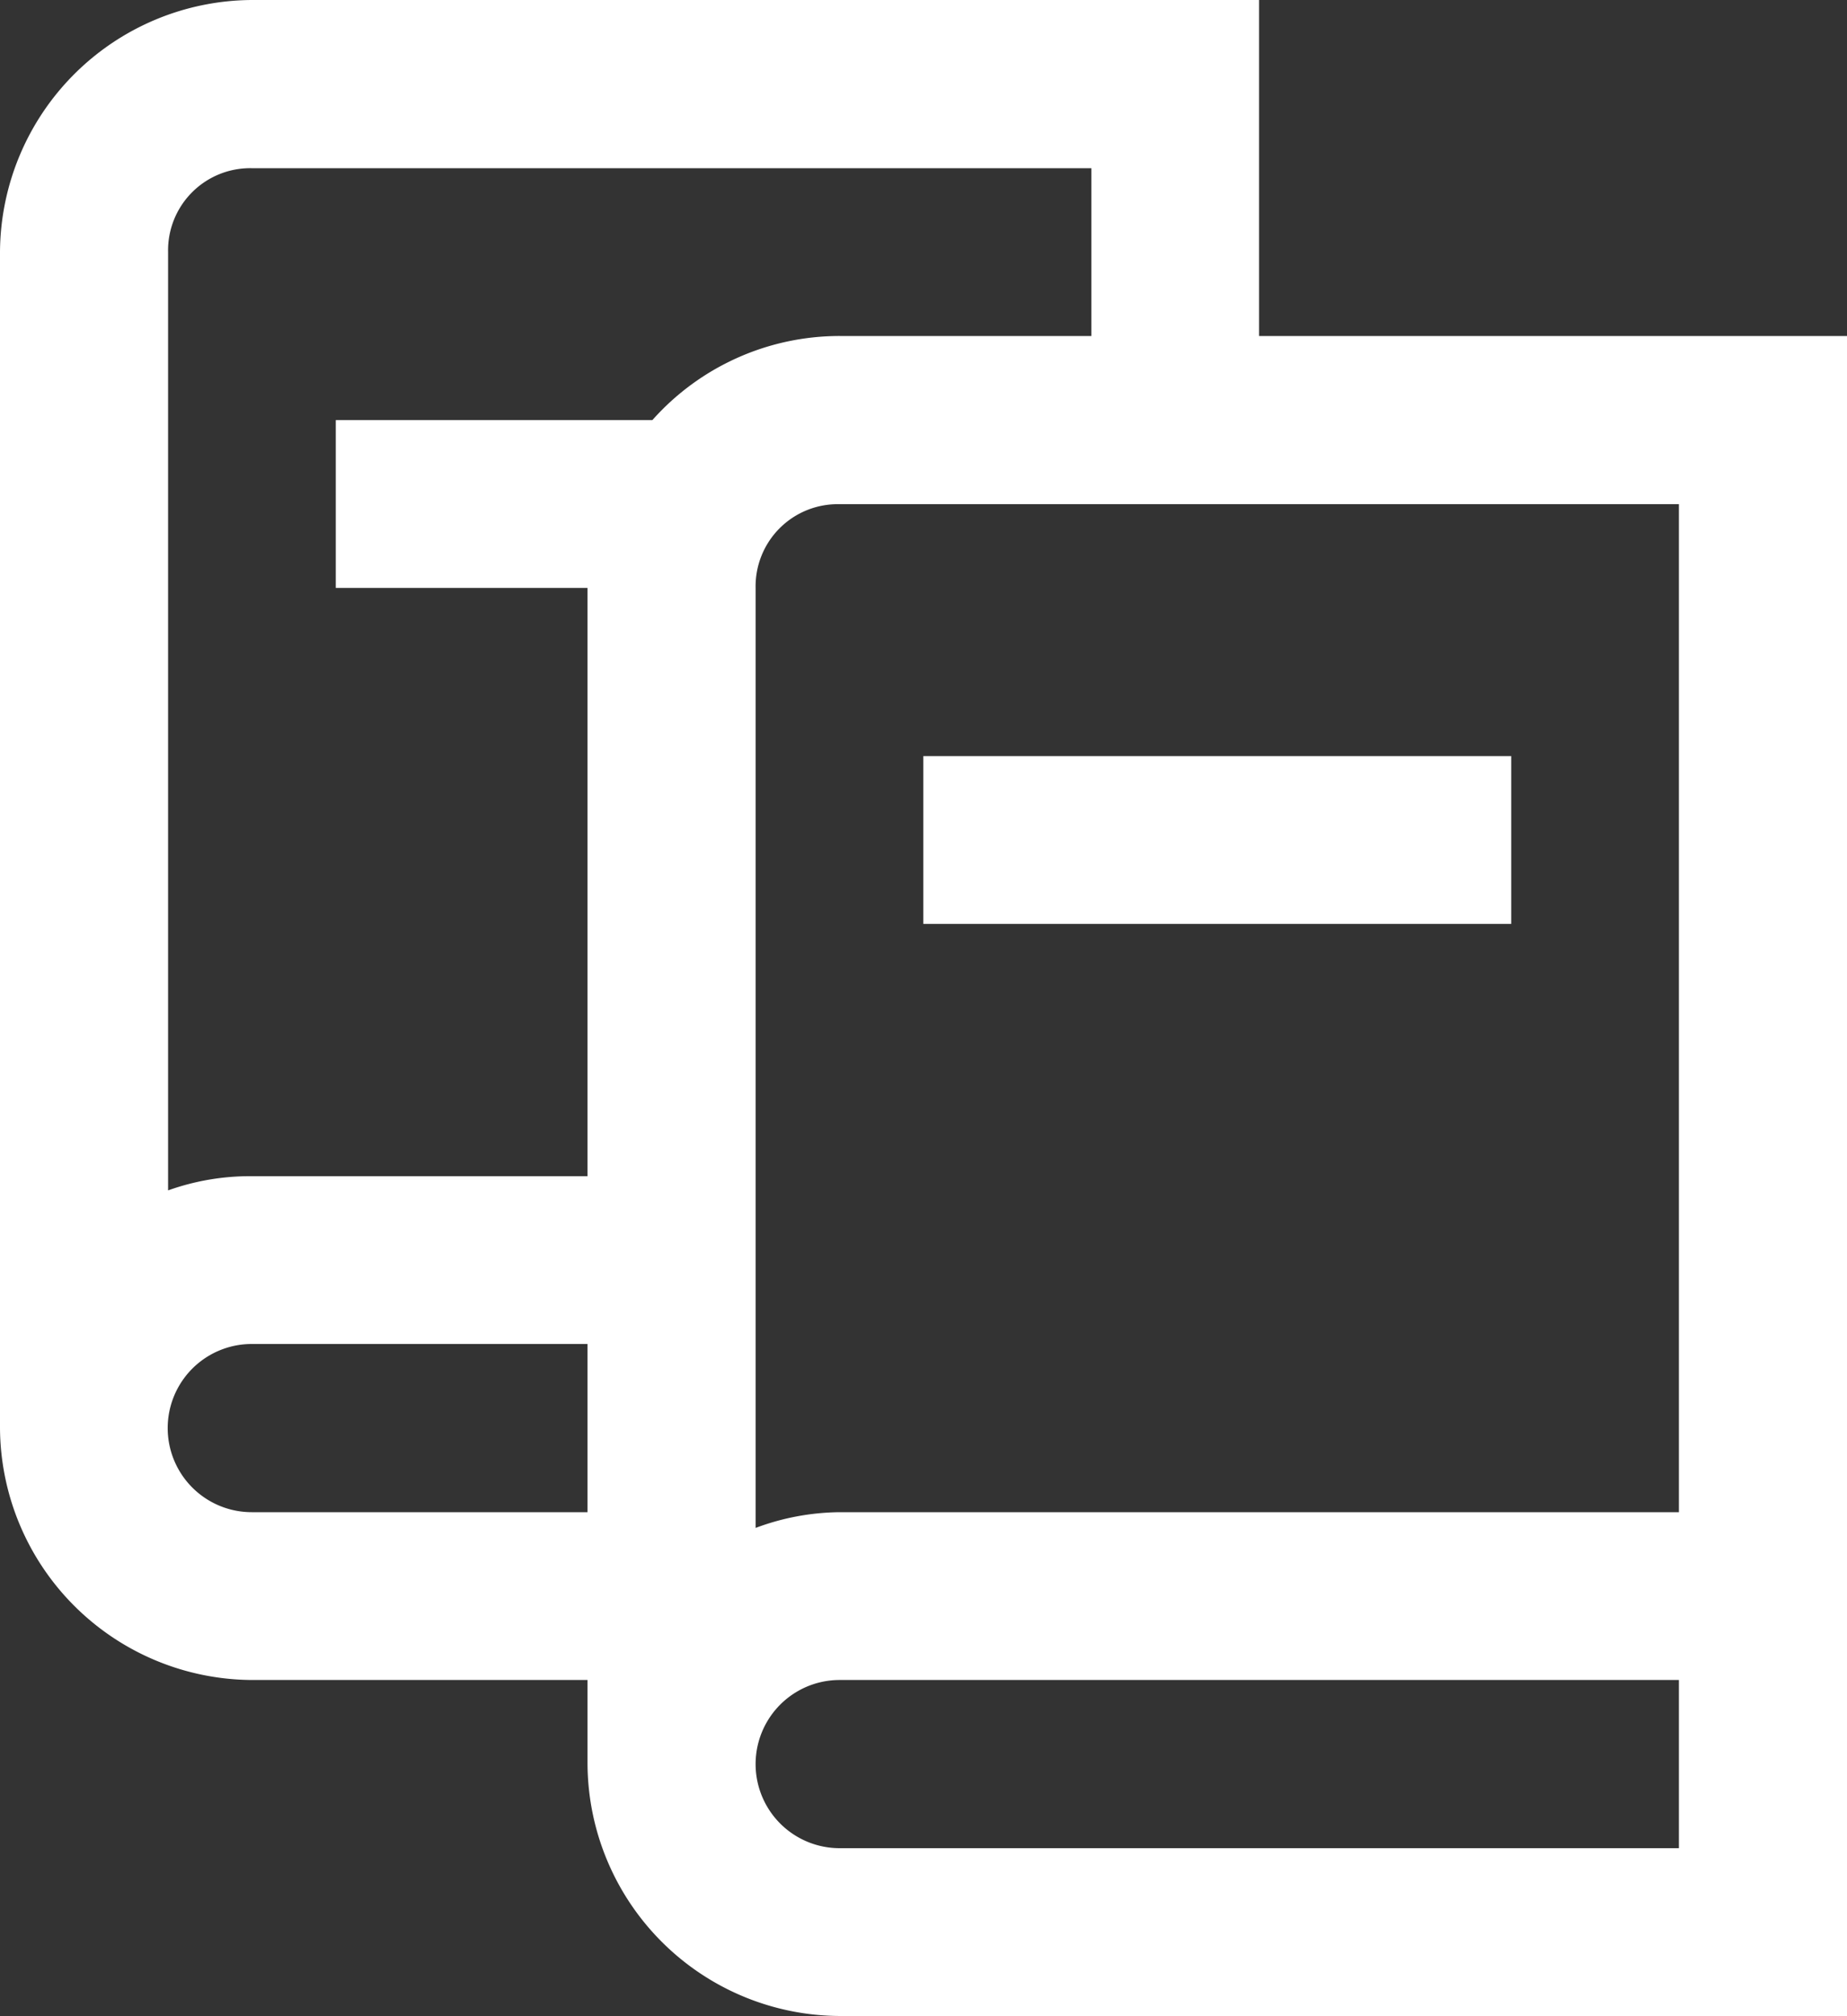 <svg xmlns="http://www.w3.org/2000/svg" viewBox="0 0 48.13 52.5"><rect x="0" y="0" width="48.13" height="52.5" fill="#333333" stroke="none"/><defs><style>.cls-1{fill:#ffffff;}</style></defs><path class="cls-1" d="M6.56,0A6.6,6.6,0,0,0,0,6.56V37.19a6.6,6.6,0,0,0,6.56,6.56h8.75v2.19a6.6,6.6,0,0,0,6.57,6.56H48.13V8.75H32.81V0Zm0,4.38H28.44V8.75H21.88A6.53,6.53,0,0,0,17,10.94H8.75v4.37h6.56V30.63H6.56A6.34,6.34,0,0,0,4.38,31V6.56A2.14,2.14,0,0,1,6.56,4.38Zm15.32,8.75H43.75V39.38H21.88a6.4,6.4,0,0,0-2.19.41V15.31A2.14,2.14,0,0,1,21.88,13.13Zm2.18,6.56v4.37H39.38V19.69ZM6.56,35h8.75v4.38H6.56a2.19,2.19,0,0,1,0-4.38Zm15.32,8.75H43.75v4.38H21.88a2.19,2.19,0,1,1,0-4.38Z"/></svg>